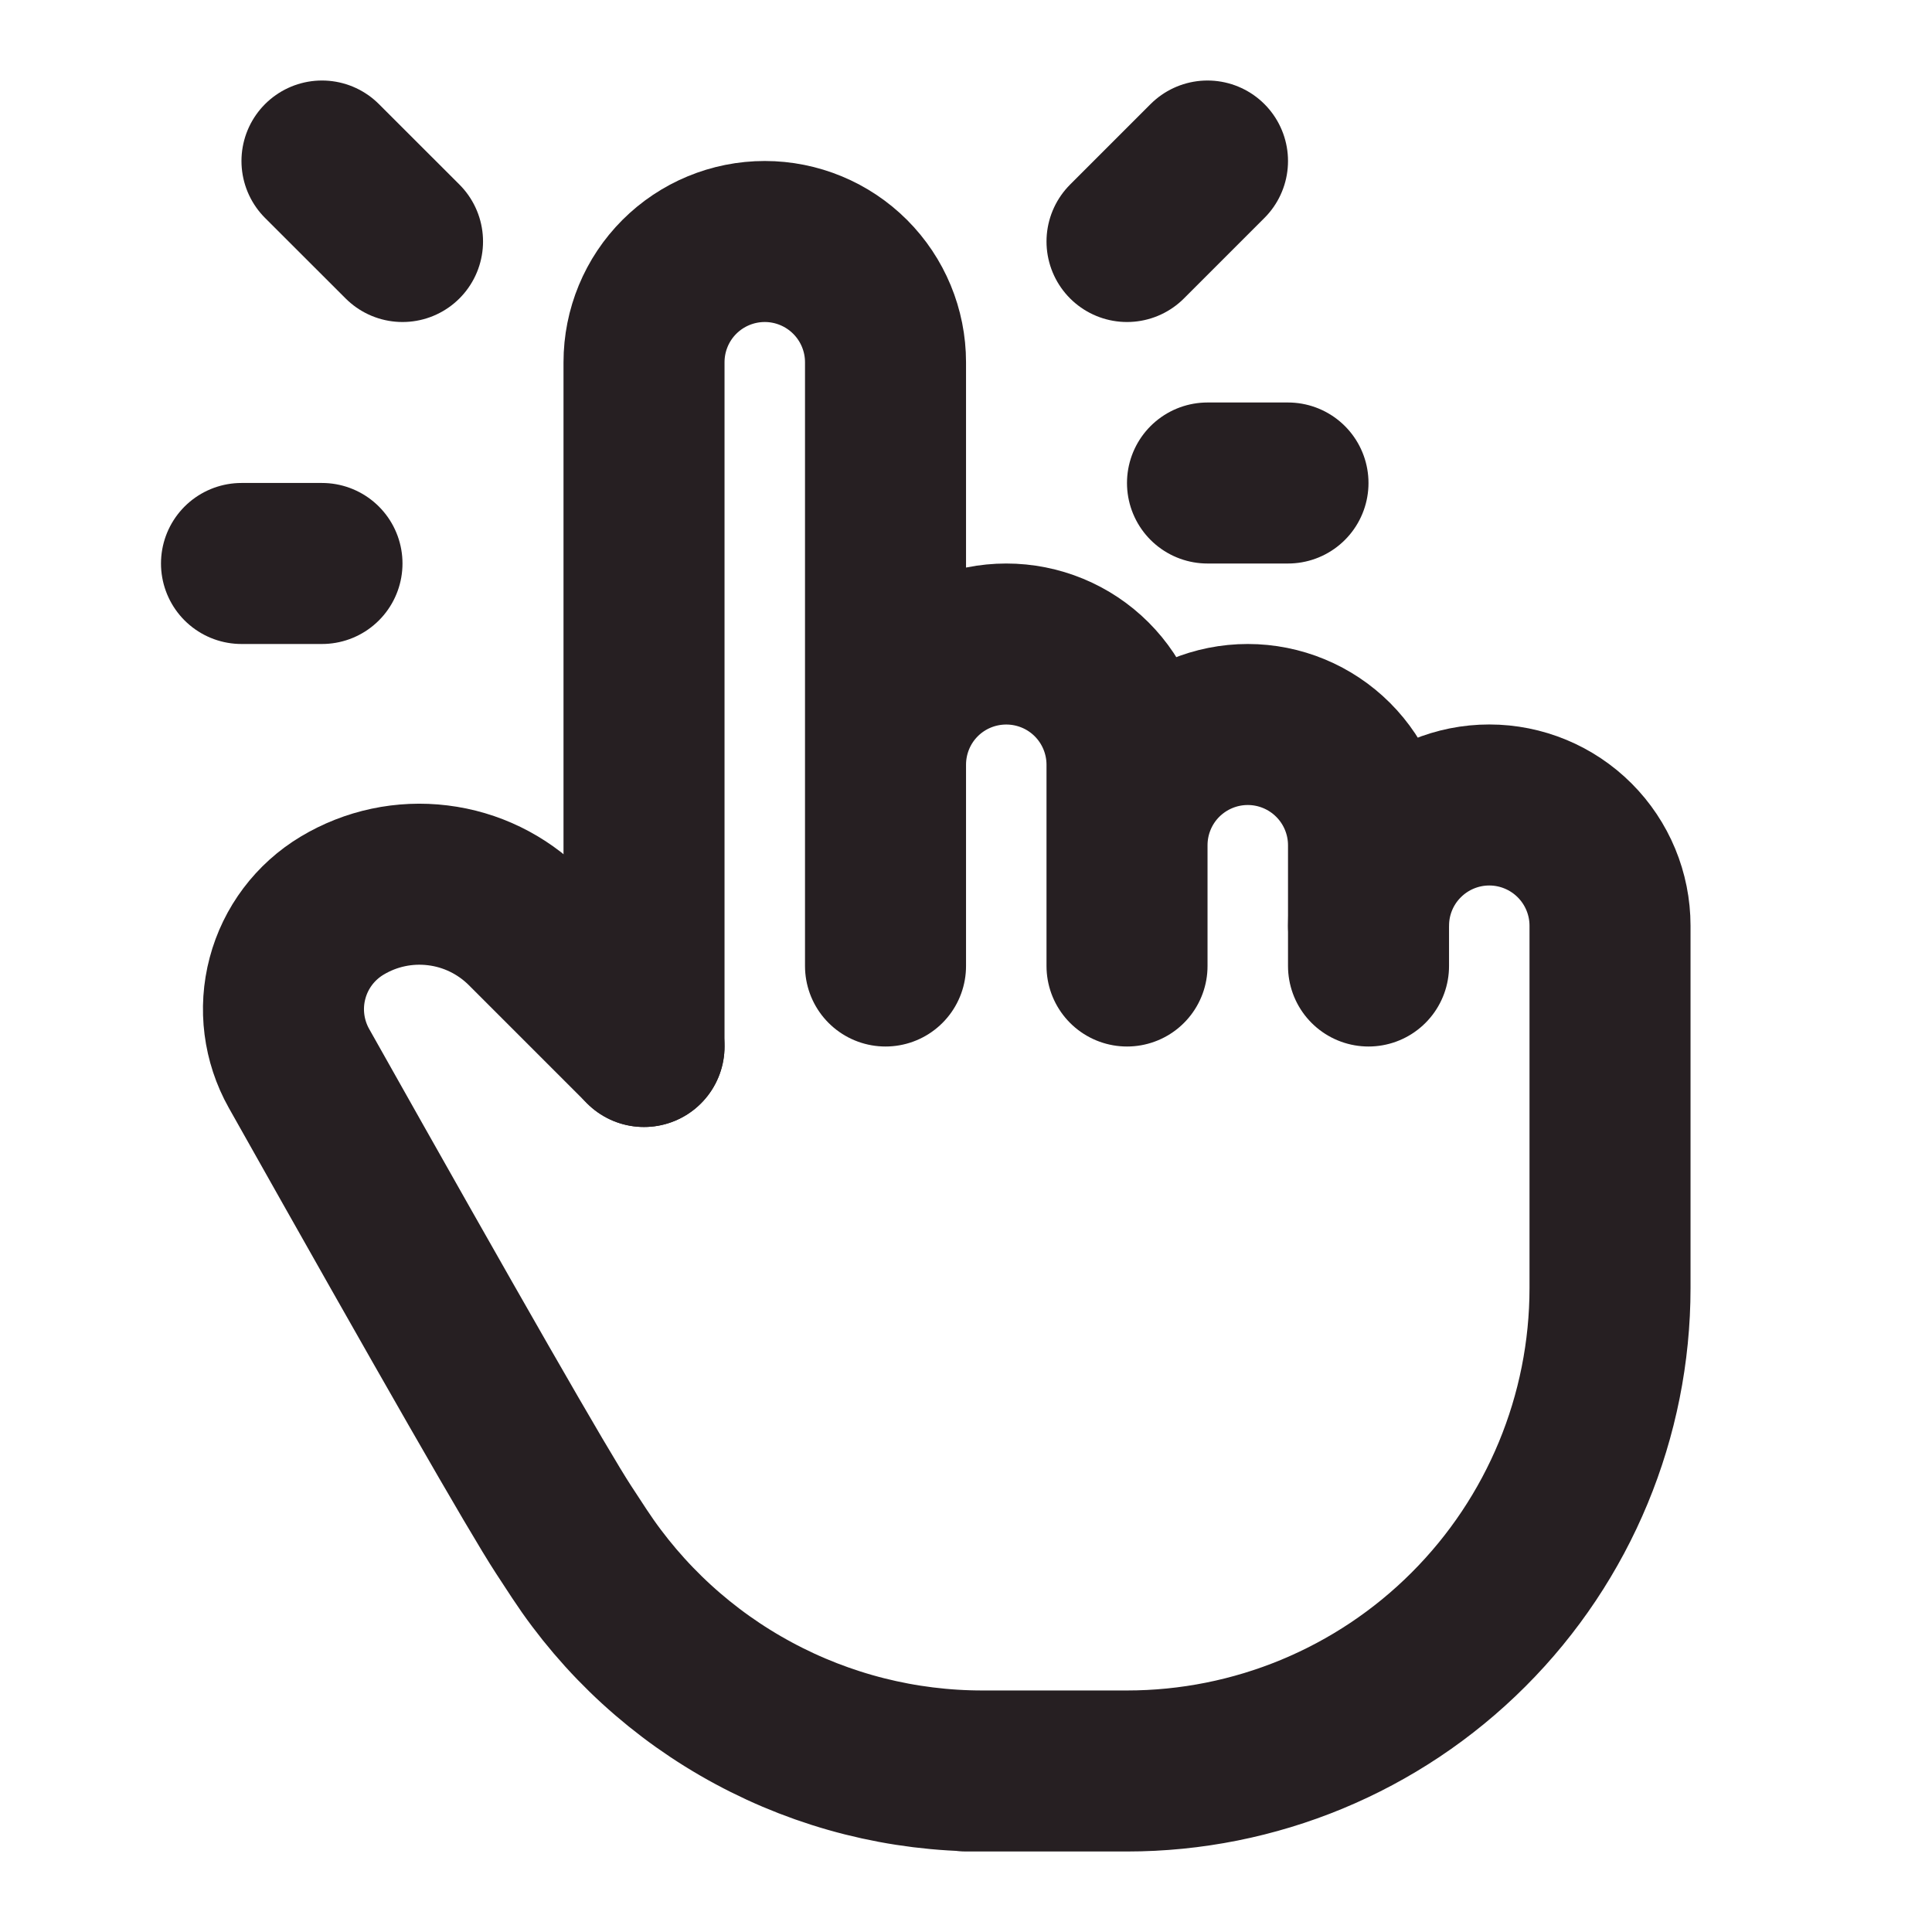 <svg width="32" height="32" viewBox="0 0 32 32" fill="none" xmlns="http://www.w3.org/2000/svg">
<path d="M10.667 17.333V6C10.667 5.47 10.877 4.961 11.252 4.586C11.627 4.211 12.136 4 12.667 4C13.197 4 13.706 4.211 14.081 4.586C14.456 4.961 14.667 5.47 14.667 6V16M14.667 15.333V12.667C14.667 12.136 14.877 11.627 15.252 11.252C15.627 10.877 16.136 10.667 16.667 10.667C17.197 10.667 17.706 10.877 18.081 11.252C18.456 11.627 18.667 12.136 18.667 12.667V16M18.667 14C18.667 13.47 18.877 12.961 19.252 12.586C19.628 12.211 20.136 12 20.667 12C21.197 12 21.706 12.211 22.081 12.586C22.456 12.961 22.667 13.47 22.667 14V16" stroke="#261F22" stroke-width="2.667" stroke-linecap="round" stroke-linejoin="round"/>
<path d="M22.667 15.333C22.667 14.803 22.877 14.294 23.253 13.919C23.628 13.544 24.136 13.333 24.667 13.333C25.197 13.333 25.706 13.544 26.081 13.919C26.456 14.294 26.667 14.803 26.667 15.333V21.333C26.667 23.455 25.824 25.49 24.323 26.99C22.823 28.491 20.788 29.333 18.667 29.333H16H16.277C14.952 29.334 13.648 29.005 12.482 28.376C11.315 27.748 10.323 26.84 9.595 25.733L9.333 25.333C8.917 24.695 7.457 22.149 4.952 17.696C4.697 17.242 4.628 16.706 4.762 16.203C4.895 15.699 5.22 15.268 5.667 15C6.143 14.714 6.7 14.596 7.251 14.664C7.802 14.731 8.314 14.981 8.707 15.373L10.667 17.333M6.667 4L5.333 2.667M5.333 9.333H4M18.667 4L20 2.667M20 8H21.333" stroke="#261F22" stroke-width="2.667" stroke-linecap="round" stroke-linejoin="round"/>
</svg>
